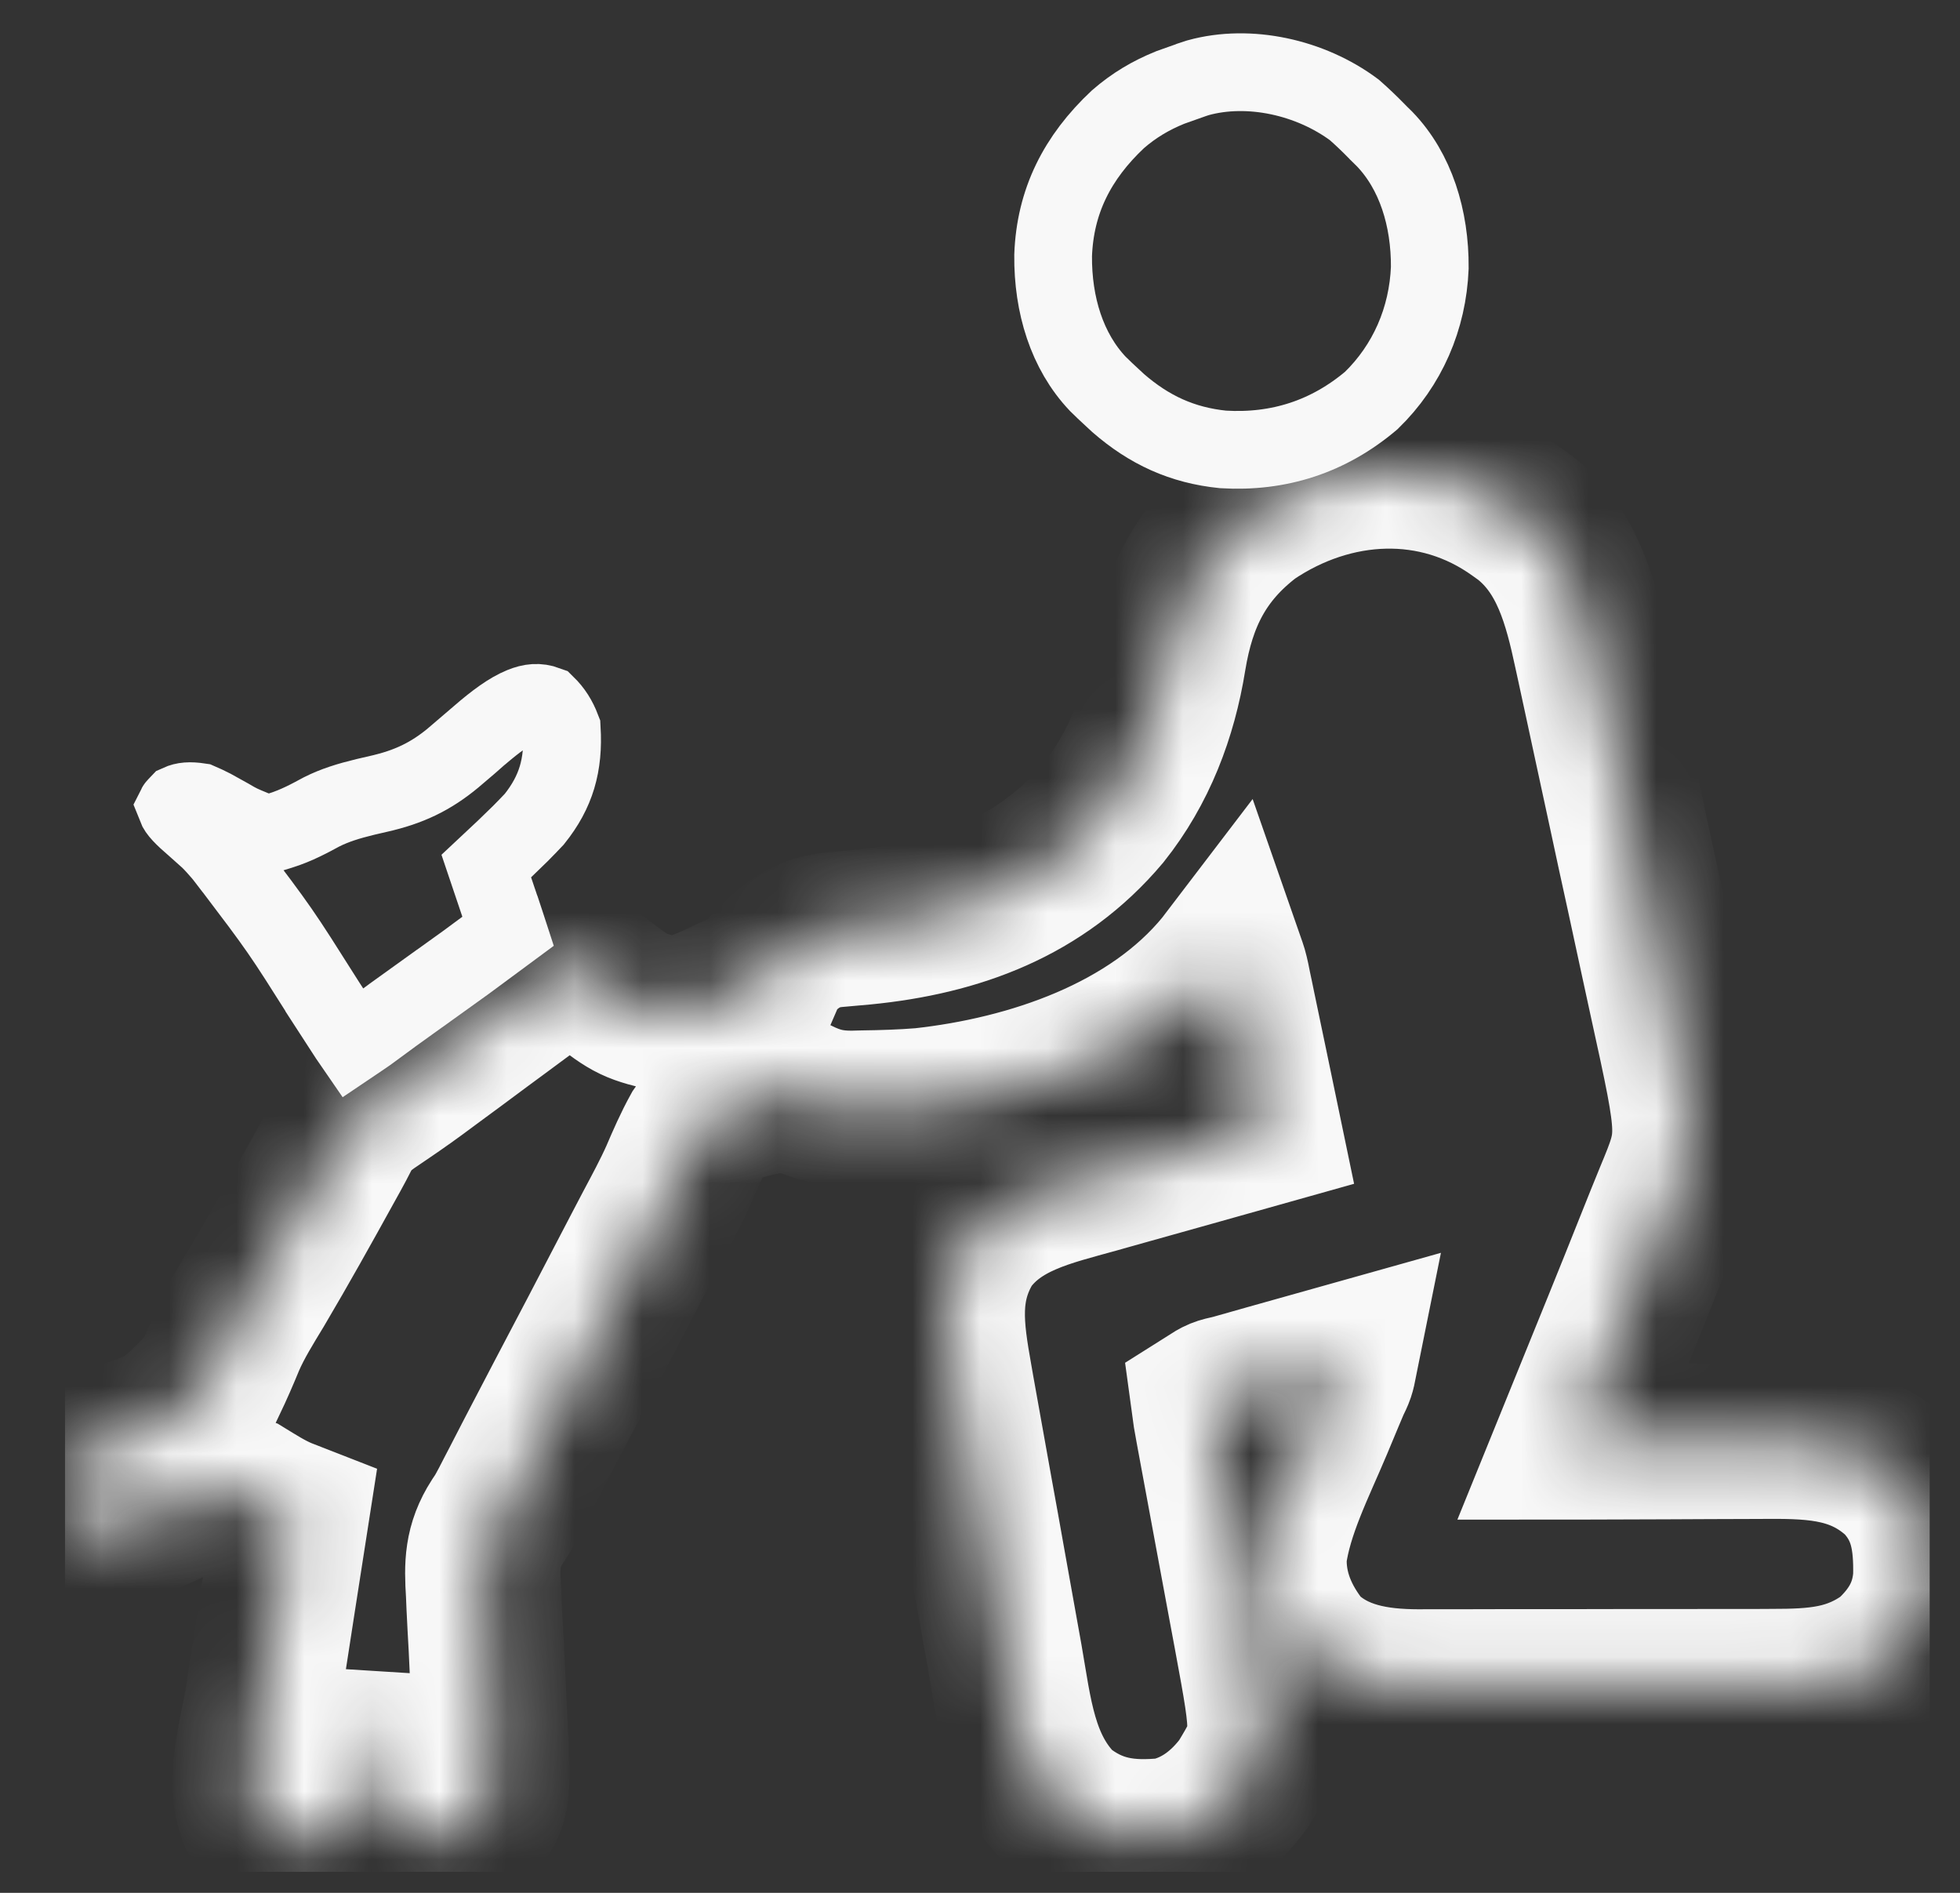 <svg width="29" height="28" viewBox="0 0 29 28" fill="none" xmlns="http://www.w3.org/2000/svg">
<rect x="0" y="0" width="29" height="28" fill="#333333" stroke="none"/>
<g clip-path="url(#clip0_2995_2198)">
<mask id="path-1-inside-1_2995_2198" fill="white">
<path d="M22.463 7.587C22.515 7.625 22.515 7.625 22.569 7.663C23.194 8.154 23.389 8.907 23.548 9.65C23.563 9.72 23.578 9.791 23.594 9.861C23.636 10.051 23.676 10.24 23.717 10.43C23.751 10.589 23.786 10.748 23.82 10.908C23.902 11.284 23.983 11.66 24.064 12.037C24.146 12.423 24.23 12.808 24.315 13.194C24.387 13.527 24.459 13.86 24.531 14.194C24.573 14.392 24.616 14.59 24.66 14.788C25.105 16.816 25.105 16.816 24.735 17.707C24.644 17.929 24.555 18.151 24.466 18.374C24.304 18.784 24.138 19.192 23.973 19.601C23.893 19.796 23.814 19.992 23.735 20.187C23.581 20.568 23.427 20.949 23.272 21.33C23.316 21.33 23.36 21.33 23.405 21.329C23.822 21.327 24.239 21.326 24.656 21.325C24.871 21.324 25.085 21.323 25.299 21.322C25.507 21.321 25.714 21.32 25.921 21.32C26 21.32 26.078 21.319 26.157 21.319C26.905 21.314 27.543 21.355 28.112 21.886C28.511 22.31 28.58 22.768 28.568 23.333C28.534 23.821 28.319 24.184 27.961 24.51C27.412 24.92 26.874 24.949 26.21 24.949C26.149 24.949 26.088 24.949 26.026 24.95C25.826 24.95 25.626 24.95 25.426 24.95C25.287 24.95 25.148 24.951 25.008 24.951C24.716 24.951 24.424 24.951 24.132 24.951C23.796 24.951 23.459 24.952 23.123 24.953C22.798 24.953 22.473 24.953 22.148 24.953C22.01 24.953 21.872 24.954 21.735 24.954C21.542 24.955 21.349 24.954 21.157 24.954C21.1 24.954 21.044 24.955 20.986 24.955C20.358 24.953 19.75 24.856 19.284 24.402C18.955 23.994 18.753 23.529 18.778 22.997C18.866 22.336 19.206 21.678 19.462 21.067C19.514 20.943 19.566 20.818 19.618 20.693C19.65 20.617 19.682 20.54 19.715 20.463C19.79 20.309 19.79 20.309 19.823 20.145C19.555 20.22 19.287 20.296 19.02 20.372C18.929 20.398 18.837 20.424 18.746 20.449C18.616 20.486 18.485 20.523 18.354 20.56C18.313 20.572 18.272 20.583 18.23 20.595C18.041 20.637 18.041 20.637 17.883 20.737C17.9 20.865 17.921 20.989 17.945 21.115C17.952 21.155 17.959 21.194 17.967 21.235C17.983 21.321 17.999 21.407 18.015 21.494C18.041 21.63 18.066 21.767 18.091 21.904C18.145 22.196 18.199 22.487 18.253 22.779C18.316 23.115 18.378 23.451 18.44 23.787C18.464 23.921 18.489 24.055 18.515 24.189C18.8 25.727 18.8 25.727 18.4 26.387C18.12 26.766 17.754 27.049 17.29 27.151C16.664 27.216 16.181 27.141 15.686 26.747C15.079 26.144 15.01 25.328 14.868 24.522C14.845 24.392 14.821 24.263 14.798 24.133C14.736 23.793 14.675 23.452 14.615 23.112C14.554 22.765 14.491 22.419 14.428 22.073C14.337 21.567 14.246 21.061 14.156 20.555C14.147 20.502 14.137 20.45 14.128 20.395C13.998 19.661 13.9 19.043 14.309 18.38C14.763 17.747 15.503 17.589 16.217 17.39C16.289 17.37 16.361 17.35 16.433 17.329C16.619 17.277 16.806 17.224 16.993 17.172C17.185 17.118 17.376 17.064 17.568 17.011C17.942 16.905 18.317 16.8 18.691 16.695C18.623 16.368 18.555 16.041 18.487 15.714C18.463 15.603 18.44 15.492 18.417 15.38C18.384 15.22 18.351 15.06 18.317 14.901C18.302 14.826 18.302 14.826 18.286 14.75C18.271 14.68 18.271 14.68 18.256 14.609C18.248 14.568 18.239 14.527 18.231 14.485C18.205 14.368 18.205 14.368 18.152 14.216C18.123 14.254 18.123 14.254 18.094 14.292C17.041 15.581 15.253 16.179 13.65 16.355C13.355 16.379 13.061 16.388 12.766 16.392C12.714 16.394 12.663 16.395 12.609 16.396C12.29 16.397 12.073 16.342 11.788 16.201C11.642 16.138 11.563 16.158 11.415 16.21C11.347 16.224 11.278 16.237 11.207 16.25C10.858 16.334 10.547 16.427 10.342 16.739C10.222 16.956 10.123 17.182 10.026 17.409C9.911 17.667 9.776 17.915 9.644 18.164C9.589 18.269 9.534 18.374 9.479 18.479C9.452 18.531 9.425 18.584 9.396 18.638C9.369 18.691 9.342 18.743 9.313 18.797C8.989 19.42 8.664 20.043 8.336 20.664C8.206 20.911 8.077 21.159 7.948 21.407C7.917 21.467 7.886 21.527 7.854 21.588C7.793 21.705 7.733 21.822 7.673 21.939C7.645 21.992 7.617 22.046 7.588 22.102C7.563 22.149 7.539 22.197 7.514 22.246C7.427 22.408 7.427 22.408 7.357 22.512C7.13 22.865 7.129 23.152 7.155 23.564C7.158 23.628 7.16 23.691 7.163 23.757C7.172 23.958 7.184 24.16 7.195 24.362C7.205 24.563 7.214 24.764 7.223 24.965C7.229 25.089 7.235 25.214 7.242 25.338C7.311 26.643 7.311 26.643 6.969 27.036C6.773 27.187 6.574 27.189 6.333 27.177C6.114 27.137 5.959 27.046 5.81 26.881C5.575 26.473 5.635 25.905 5.618 25.446C5.615 25.358 5.615 25.358 5.611 25.267C5.606 25.122 5.6 24.978 5.595 24.833C5.586 24.889 5.577 24.944 5.569 25C5.536 25.207 5.502 25.413 5.468 25.619C5.454 25.707 5.44 25.796 5.426 25.885C5.406 26.014 5.385 26.142 5.363 26.27C5.354 26.329 5.354 26.329 5.345 26.389C5.298 26.665 5.214 26.864 5.056 27.097C4.802 27.245 4.593 27.295 4.301 27.259C4.064 27.162 3.922 27.074 3.789 26.854C3.58 26.347 3.803 25.659 3.886 25.136C3.898 25.058 3.91 24.98 3.922 24.903C3.953 24.701 3.984 24.499 4.016 24.297C4.048 24.09 4.08 23.883 4.112 23.676C4.175 23.271 4.238 22.866 4.301 22.462C4.26 22.446 4.218 22.43 4.176 22.413C3.969 22.328 3.786 22.209 3.596 22.093C3.167 21.924 2.679 22.23 2.282 22.395C1.563 22.688 1.563 22.688 1.209 22.556C1.068 22.462 1.068 22.462 0.96 22.3C0.94 22.176 0.94 22.176 0.936 22.038C0.934 21.992 0.932 21.947 0.93 21.9C0.973 21.699 1.076 21.625 1.229 21.492C1.393 21.421 1.393 21.421 1.575 21.366C2.465 21.09 2.465 21.09 3.095 20.442C3.193 20.237 3.283 20.03 3.369 19.82C3.49 19.543 3.65 19.288 3.806 19.03C4.159 18.433 4.496 17.828 4.831 17.221C4.876 17.14 4.876 17.14 4.922 17.057C4.97 16.97 5.016 16.883 5.061 16.794C5.184 16.557 5.323 16.435 5.544 16.288C5.612 16.241 5.68 16.195 5.748 16.149C5.784 16.124 5.82 16.099 5.857 16.074C6.064 15.931 6.265 15.781 6.467 15.631C6.554 15.567 6.641 15.503 6.728 15.439C6.864 15.338 7 15.237 7.136 15.136C7.23 15.067 7.323 14.998 7.417 14.929C7.504 14.864 7.592 14.8 7.679 14.735C7.758 14.677 7.836 14.619 7.915 14.562C7.981 14.514 8.047 14.465 8.111 14.415C8.238 14.32 8.311 14.267 8.472 14.281C8.631 14.329 8.727 14.395 8.859 14.496C9.363 14.879 9.363 14.879 9.958 15.022C10.262 14.961 10.536 14.841 10.812 14.703C10.924 14.65 11.029 14.616 11.148 14.586C11.227 14.563 11.227 14.563 11.307 14.54C11.346 14.451 11.381 14.361 11.415 14.27C11.707 13.967 11.956 13.783 12.381 13.749C12.444 13.743 12.506 13.738 12.571 13.732C12.638 13.726 12.704 13.72 12.773 13.714C14.16 13.577 15.4 13.124 16.322 12.031C16.855 11.363 17.156 10.569 17.29 9.732C17.435 8.847 17.762 8.178 18.496 7.621C19.705 6.803 21.247 6.707 22.463 7.587Z"/>
</mask>
<path d="M22.463 7.587C22.515 7.625 22.515 7.625 22.569 7.663C23.194 8.154 23.389 8.907 23.548 9.65C23.563 9.72 23.578 9.791 23.594 9.861C23.636 10.051 23.676 10.24 23.717 10.43C23.751 10.589 23.786 10.748 23.82 10.908C23.902 11.284 23.983 11.66 24.064 12.037C24.146 12.423 24.23 12.808 24.315 13.194C24.387 13.527 24.459 13.86 24.531 14.194C24.573 14.392 24.616 14.59 24.66 14.788C25.105 16.816 25.105 16.816 24.735 17.707C24.644 17.929 24.555 18.151 24.466 18.374C24.304 18.784 24.138 19.192 23.973 19.601C23.893 19.796 23.814 19.992 23.735 20.187C23.581 20.568 23.427 20.949 23.272 21.33C23.316 21.33 23.36 21.33 23.405 21.329C23.822 21.327 24.239 21.326 24.656 21.325C24.871 21.324 25.085 21.323 25.299 21.322C25.507 21.321 25.714 21.32 25.921 21.32C26 21.32 26.078 21.319 26.157 21.319C26.905 21.314 27.543 21.355 28.112 21.886C28.511 22.31 28.58 22.768 28.568 23.333C28.534 23.821 28.319 24.184 27.961 24.51C27.412 24.92 26.874 24.949 26.21 24.949C26.149 24.949 26.088 24.949 26.026 24.95C25.826 24.95 25.626 24.95 25.426 24.95C25.287 24.95 25.148 24.951 25.008 24.951C24.716 24.951 24.424 24.951 24.132 24.951C23.796 24.951 23.459 24.952 23.123 24.953C22.798 24.953 22.473 24.953 22.148 24.953C22.01 24.953 21.872 24.954 21.735 24.954C21.542 24.955 21.349 24.954 21.157 24.954C21.1 24.954 21.044 24.955 20.986 24.955C20.358 24.953 19.75 24.856 19.284 24.402C18.955 23.994 18.753 23.529 18.778 22.997C18.866 22.336 19.206 21.678 19.462 21.067C19.514 20.943 19.566 20.818 19.618 20.693C19.65 20.617 19.682 20.54 19.715 20.463C19.79 20.309 19.79 20.309 19.823 20.145C19.555 20.22 19.287 20.296 19.02 20.372C18.929 20.398 18.837 20.424 18.746 20.449C18.616 20.486 18.485 20.523 18.354 20.56C18.313 20.572 18.272 20.583 18.23 20.595C18.041 20.637 18.041 20.637 17.883 20.737C17.9 20.865 17.921 20.989 17.945 21.115C17.952 21.155 17.959 21.194 17.967 21.235C17.983 21.321 17.999 21.407 18.015 21.494C18.041 21.63 18.066 21.767 18.091 21.904C18.145 22.196 18.199 22.487 18.253 22.779C18.316 23.115 18.378 23.451 18.44 23.787C18.464 23.921 18.489 24.055 18.515 24.189C18.8 25.727 18.8 25.727 18.4 26.387C18.12 26.766 17.754 27.049 17.29 27.151C16.664 27.216 16.181 27.141 15.686 26.747C15.079 26.144 15.01 25.328 14.868 24.522C14.845 24.392 14.821 24.263 14.798 24.133C14.736 23.793 14.675 23.452 14.615 23.112C14.554 22.765 14.491 22.419 14.428 22.073C14.337 21.567 14.246 21.061 14.156 20.555C14.147 20.502 14.137 20.45 14.128 20.395C13.998 19.661 13.9 19.043 14.309 18.38C14.763 17.747 15.503 17.589 16.217 17.39C16.289 17.37 16.361 17.35 16.433 17.329C16.619 17.277 16.806 17.224 16.993 17.172C17.185 17.118 17.376 17.064 17.568 17.011C17.942 16.905 18.317 16.8 18.691 16.695C18.623 16.368 18.555 16.041 18.487 15.714C18.463 15.603 18.44 15.492 18.417 15.38C18.384 15.22 18.351 15.06 18.317 14.901C18.302 14.826 18.302 14.826 18.286 14.75C18.271 14.68 18.271 14.68 18.256 14.609C18.248 14.568 18.239 14.527 18.231 14.485C18.205 14.368 18.205 14.368 18.152 14.216C18.123 14.254 18.123 14.254 18.094 14.292C17.041 15.581 15.253 16.179 13.65 16.355C13.355 16.379 13.061 16.388 12.766 16.392C12.714 16.394 12.663 16.395 12.609 16.396C12.29 16.397 12.073 16.342 11.788 16.201C11.642 16.138 11.563 16.158 11.415 16.21C11.347 16.224 11.278 16.237 11.207 16.25C10.858 16.334 10.547 16.427 10.342 16.739C10.222 16.956 10.123 17.182 10.026 17.409C9.911 17.667 9.776 17.915 9.644 18.164C9.589 18.269 9.534 18.374 9.479 18.479C9.452 18.531 9.425 18.584 9.396 18.638C9.369 18.691 9.342 18.743 9.313 18.797C8.989 19.42 8.664 20.043 8.336 20.664C8.206 20.911 8.077 21.159 7.948 21.407C7.917 21.467 7.886 21.527 7.854 21.588C7.793 21.705 7.733 21.822 7.673 21.939C7.645 21.992 7.617 22.046 7.588 22.102C7.563 22.149 7.539 22.197 7.514 22.246C7.427 22.408 7.427 22.408 7.357 22.512C7.13 22.865 7.129 23.152 7.155 23.564C7.158 23.628 7.16 23.691 7.163 23.757C7.172 23.958 7.184 24.16 7.195 24.362C7.205 24.563 7.214 24.764 7.223 24.965C7.229 25.089 7.235 25.214 7.242 25.338C7.311 26.643 7.311 26.643 6.969 27.036C6.773 27.187 6.574 27.189 6.333 27.177C6.114 27.137 5.959 27.046 5.81 26.881C5.575 26.473 5.635 25.905 5.618 25.446C5.615 25.358 5.615 25.358 5.611 25.267C5.606 25.122 5.6 24.978 5.595 24.833C5.586 24.889 5.577 24.944 5.569 25C5.536 25.207 5.502 25.413 5.468 25.619C5.454 25.707 5.44 25.796 5.426 25.885C5.406 26.014 5.385 26.142 5.363 26.27C5.354 26.329 5.354 26.329 5.345 26.389C5.298 26.665 5.214 26.864 5.056 27.097C4.802 27.245 4.593 27.295 4.301 27.259C4.064 27.162 3.922 27.074 3.789 26.854C3.58 26.347 3.803 25.659 3.886 25.136C3.898 25.058 3.91 24.98 3.922 24.903C3.953 24.701 3.984 24.499 4.016 24.297C4.048 24.09 4.08 23.883 4.112 23.676C4.175 23.271 4.238 22.866 4.301 22.462C4.26 22.446 4.218 22.43 4.176 22.413C3.969 22.328 3.786 22.209 3.596 22.093C3.167 21.924 2.679 22.23 2.282 22.395C1.563 22.688 1.563 22.688 1.209 22.556C1.068 22.462 1.068 22.462 0.96 22.3C0.94 22.176 0.94 22.176 0.936 22.038C0.934 21.992 0.932 21.947 0.93 21.9C0.973 21.699 1.076 21.625 1.229 21.492C1.393 21.421 1.393 21.421 1.575 21.366C2.465 21.09 2.465 21.09 3.095 20.442C3.193 20.237 3.283 20.03 3.369 19.82C3.49 19.543 3.65 19.288 3.806 19.03C4.159 18.433 4.496 17.828 4.831 17.221C4.876 17.14 4.876 17.14 4.922 17.057C4.97 16.97 5.016 16.883 5.061 16.794C5.184 16.557 5.323 16.435 5.544 16.288C5.612 16.241 5.68 16.195 5.748 16.149C5.784 16.124 5.82 16.099 5.857 16.074C6.064 15.931 6.265 15.781 6.467 15.631C6.554 15.567 6.641 15.503 6.728 15.439C6.864 15.338 7 15.237 7.136 15.136C7.23 15.067 7.323 14.998 7.417 14.929C7.504 14.864 7.592 14.8 7.679 14.735C7.758 14.677 7.836 14.619 7.915 14.562C7.981 14.514 8.047 14.465 8.111 14.415C8.238 14.32 8.311 14.267 8.472 14.281C8.631 14.329 8.727 14.395 8.859 14.496C9.363 14.879 9.363 14.879 9.958 15.022C10.262 14.961 10.536 14.841 10.812 14.703C10.924 14.65 11.029 14.616 11.148 14.586C11.227 14.563 11.227 14.563 11.307 14.54C11.346 14.451 11.381 14.361 11.415 14.27C11.707 13.967 11.956 13.783 12.381 13.749C12.444 13.743 12.506 13.738 12.571 13.732C12.638 13.726 12.704 13.72 12.773 13.714C14.16 13.577 15.4 13.124 16.322 12.031C16.855 11.363 17.156 10.569 17.29 9.732C17.435 8.847 17.762 8.178 18.496 7.621C19.705 6.803 21.247 6.707 22.463 7.587Z" stroke="#F8F8F8" stroke-width="2.299" mask="url(#path-1-inside-1_2995_2198)"/>
<path d="M17.727 1.15C18.484 0.941 19.391 1.143 20.039 1.626C20.156 1.729 20.268 1.836 20.381 1.952L20.387 1.958L20.393 1.965C20.423 1.995 20.454 2.025 20.485 2.055C20.946 2.533 21.16 3.228 21.155 3.96C21.125 4.713 20.825 5.404 20.29 5.924C19.659 6.458 18.924 6.698 18.096 6.648C17.493 6.587 17.004 6.362 16.545 5.963L16.348 5.78L16.341 5.773L16.242 5.677C15.786 5.195 15.576 4.51 15.582 3.779C15.611 2.977 15.939 2.329 16.541 1.764C16.779 1.558 17.024 1.412 17.315 1.294L17.625 1.184L17.631 1.181C17.681 1.164 17.69 1.162 17.727 1.15Z" stroke="#F8F8F8" stroke-width="1.15"/>
<path d="M7.722 10.445C7.856 10.39 7.965 10.381 8.085 10.425C8.185 10.523 8.256 10.634 8.312 10.78C8.343 11.317 8.229 11.713 7.906 12.117C7.838 12.189 7.769 12.261 7.698 12.332L7.465 12.558L7.195 12.811L7.313 13.161C7.332 13.216 7.351 13.271 7.37 13.329V13.33L7.444 13.55L7.445 13.551L7.482 13.663C7.495 13.701 7.507 13.738 7.519 13.775C7.219 13.997 7.04 14.13 6.899 14.233L6.356 14.623H6.355L5.815 15.011L5.686 15.106L5.435 15.29C5.364 15.341 5.291 15.387 5.22 15.435C5.198 15.403 5.176 15.371 5.154 15.339L4.798 14.79V14.789L4.411 14.18C4.205 13.86 4.073 13.67 3.846 13.365L3.412 12.79L3.408 12.787L3.302 12.649L3.296 12.642L3.29 12.634L3.193 12.524C3.161 12.489 3.129 12.455 3.096 12.422L2.89 12.238C2.694 12.07 2.627 11.994 2.603 11.932C2.604 11.93 2.606 11.928 2.608 11.926C2.62 11.914 2.633 11.901 2.65 11.883C2.721 11.851 2.803 11.841 2.95 11.863C3.012 11.89 3.075 11.918 3.138 11.951L3.387 12.089C3.536 12.177 3.563 12.189 3.761 12.27L3.95 12.347L4.147 12.287C4.39 12.212 4.602 12.094 4.756 12.011C4.952 11.912 5.157 11.849 5.404 11.789L5.667 11.728L5.678 11.725C6.119 11.616 6.438 11.446 6.775 11.152L6.937 11.014L6.944 11.008C7.018 10.944 7.019 10.944 7.095 10.877L7.094 10.877C7.337 10.669 7.536 10.521 7.722 10.445Z" stroke="#F8F8F8" stroke-width="1.15"/>
</g>
<defs>
<clipPath id="clip0_2995_2198">
<rect width="27.594" height="27.594" fill="white" transform="translate(0.96 0.096)"/>
</clipPath>
</defs>
</svg>

